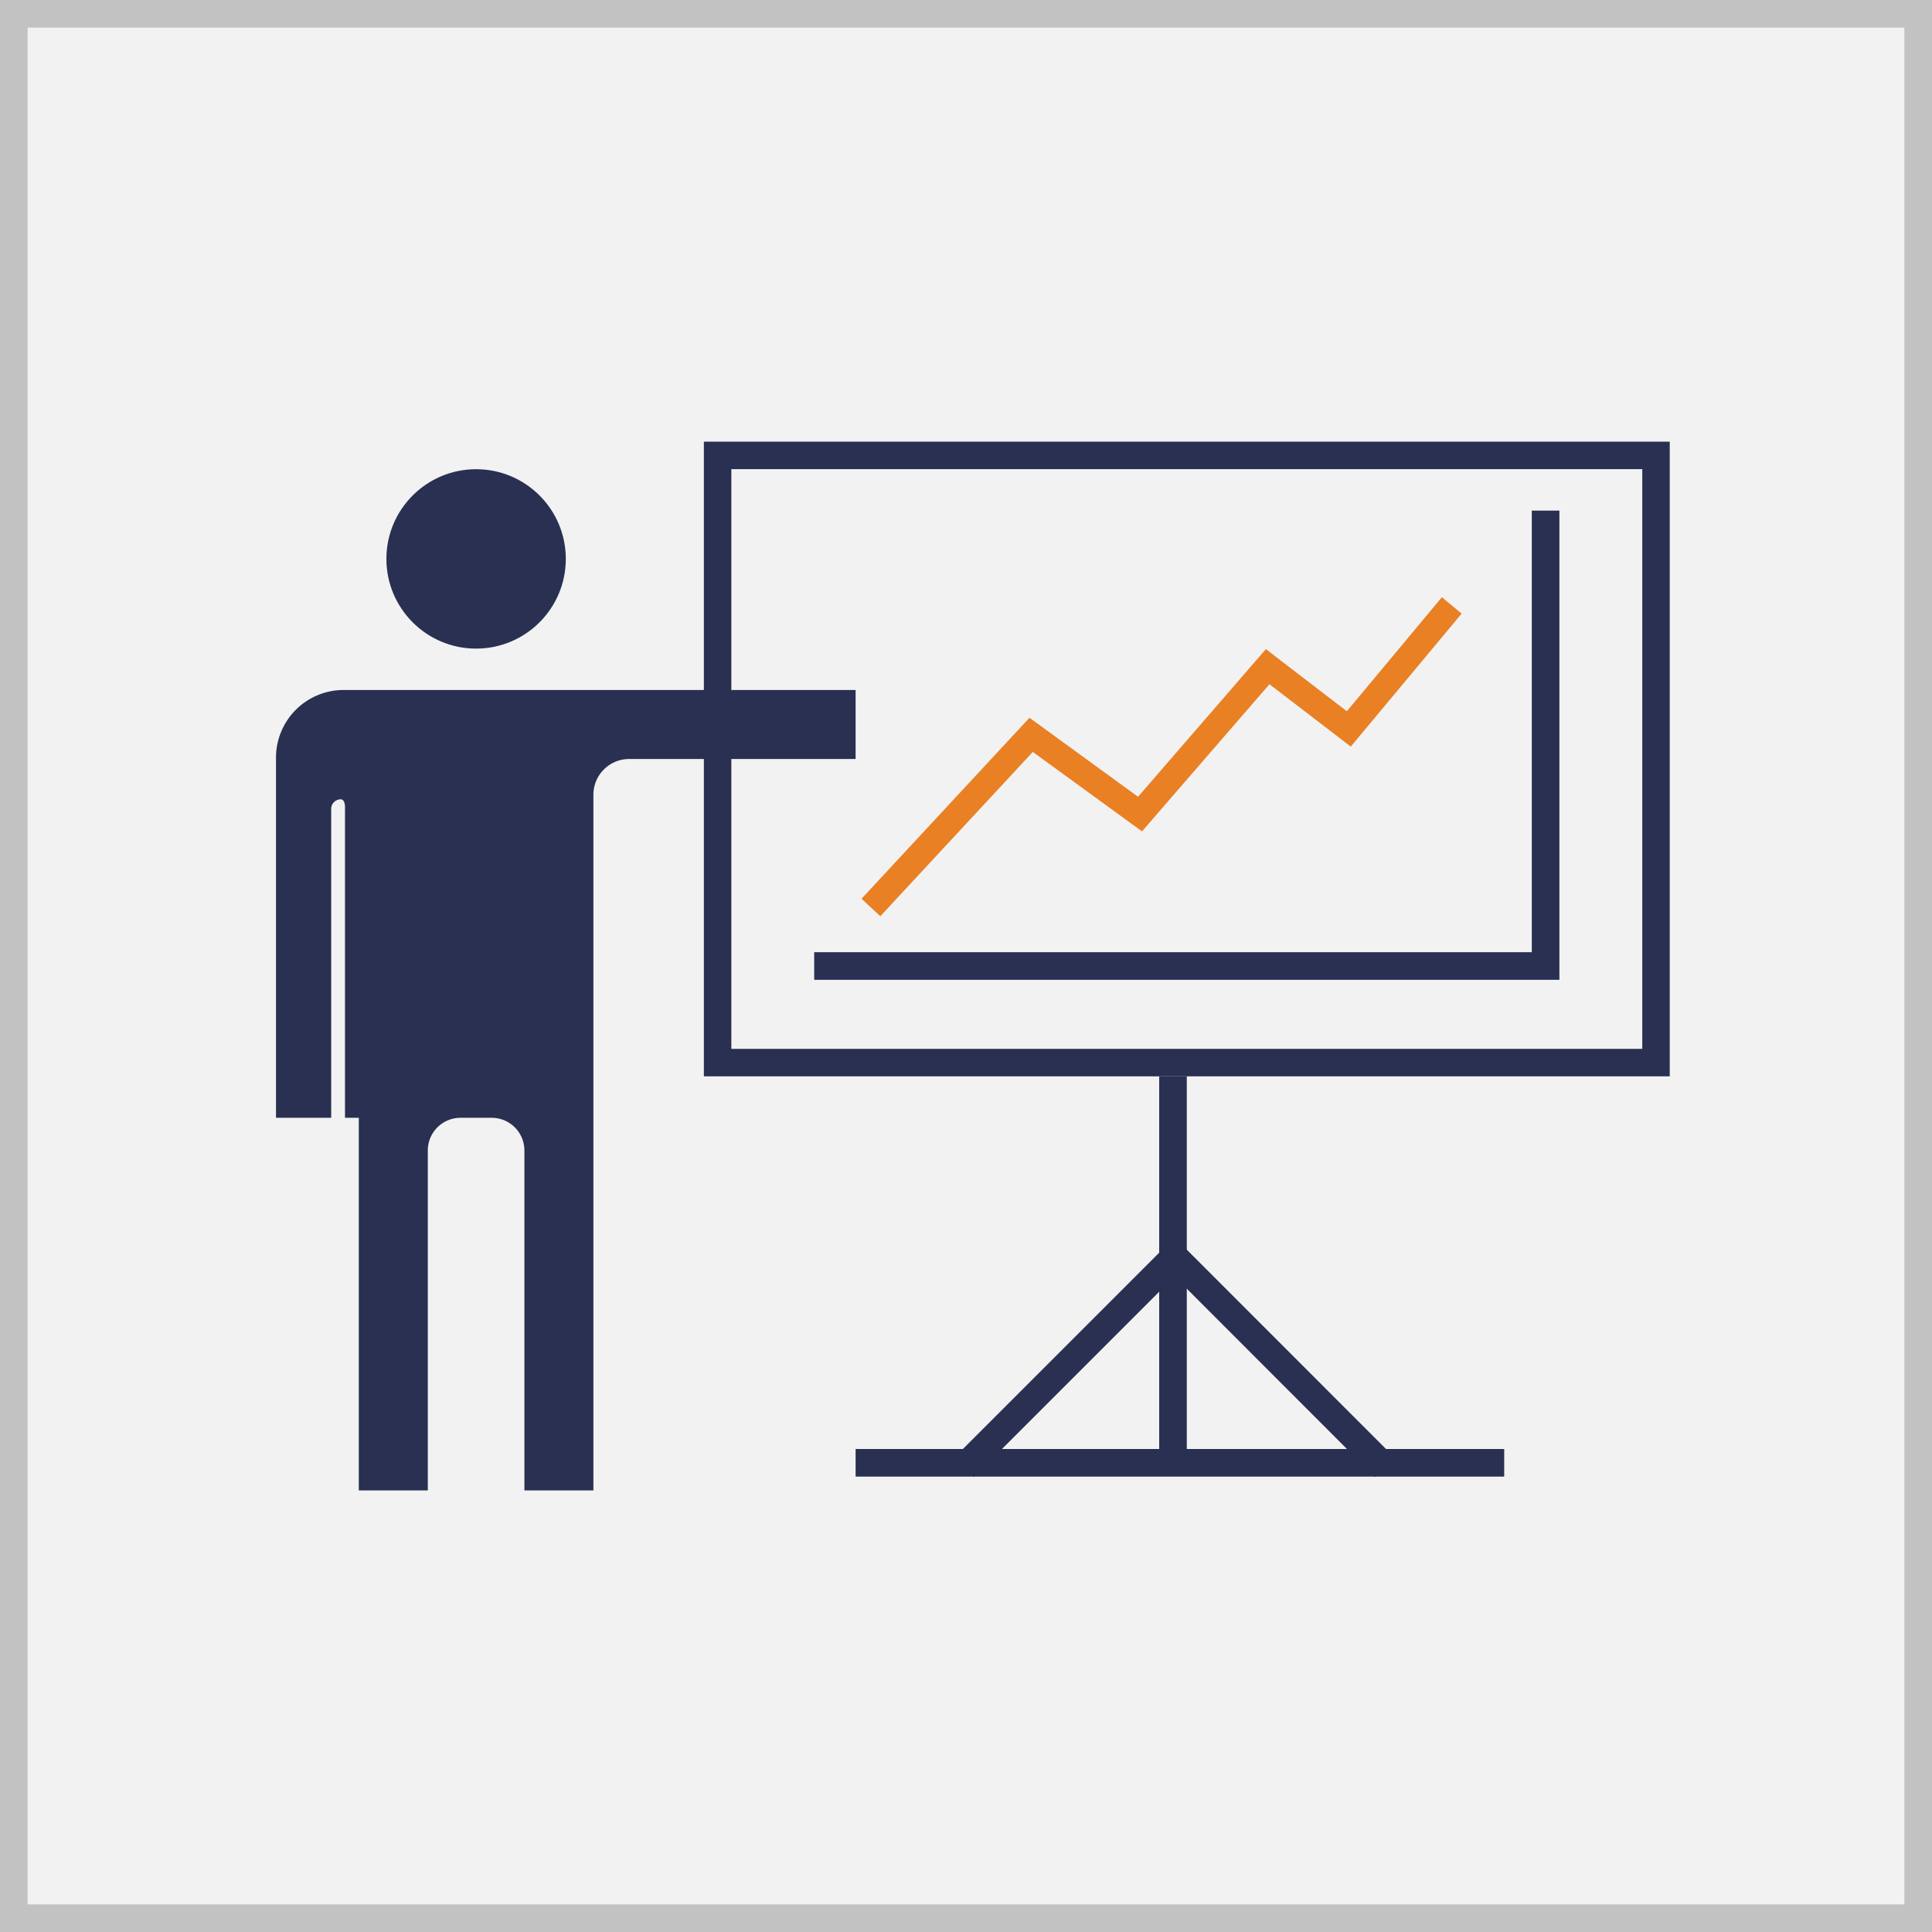 <svg id="Layer_1" data-name="Layer 1" xmlns="http://www.w3.org/2000/svg" viewBox="0 0 140 140"><rect x="0" y="0" width="140" height="140" fill="#808080" stroke="none"/><defs><style>.cls-1{fill:#f2f2f2;}.cls-2{fill:#c2c2c2;}.cls-3,.cls-4,.cls-5{fill:none;stroke-miterlimit:10;}.cls-3,.cls-4{stroke:#293052;}.cls-3{stroke-width:1.99px;}.cls-4{stroke-width:2px;}.cls-5{stroke:#e98024;stroke-width:1.86px;}.cls-6{fill:#293052;}</style></defs><title>w_icon</title><rect class="cls-1" x="1" y="1" width="138" height="138"/><path class="cls-2" d="M138,2V138H2V2H138m2-2H0V140H140V0Z"/><rect class="cls-3" x="52" y="33" width="68" height="44"/><line class="cls-4" x1="85" y1="78" x2="85" y2="106"/><polyline class="cls-4" points="69.87 106.32 85.11 91.08 100.34 106.32"/><polyline class="cls-4" points="59 70 112 70 112 37"/><polyline class="cls-5" points="63.11 65.76 74.72 53.25 82.61 58.99 91.86 48.31 97.74 52.82 105.2 43.87"/><line class="cls-4" x1="62" y1="106" x2="109" y2="106"/><circle class="cls-6" cx="34.5" cy="40.5" r="6.5"/><path class="cls-6" d="M24.9,50A4.9,4.9,0,0,0,20,54.9V81h4V58.57a.7.7,0,0,1,.68-.65c.36,0,.32.65.32.65V81h1v27h5V83.37A2.37,2.37,0,0,1,33.37,81h2.25A2.37,2.37,0,0,1,38,83.37V108h5V57.59A2.59,2.59,0,0,1,45.59,55H62V50Z"/></svg>